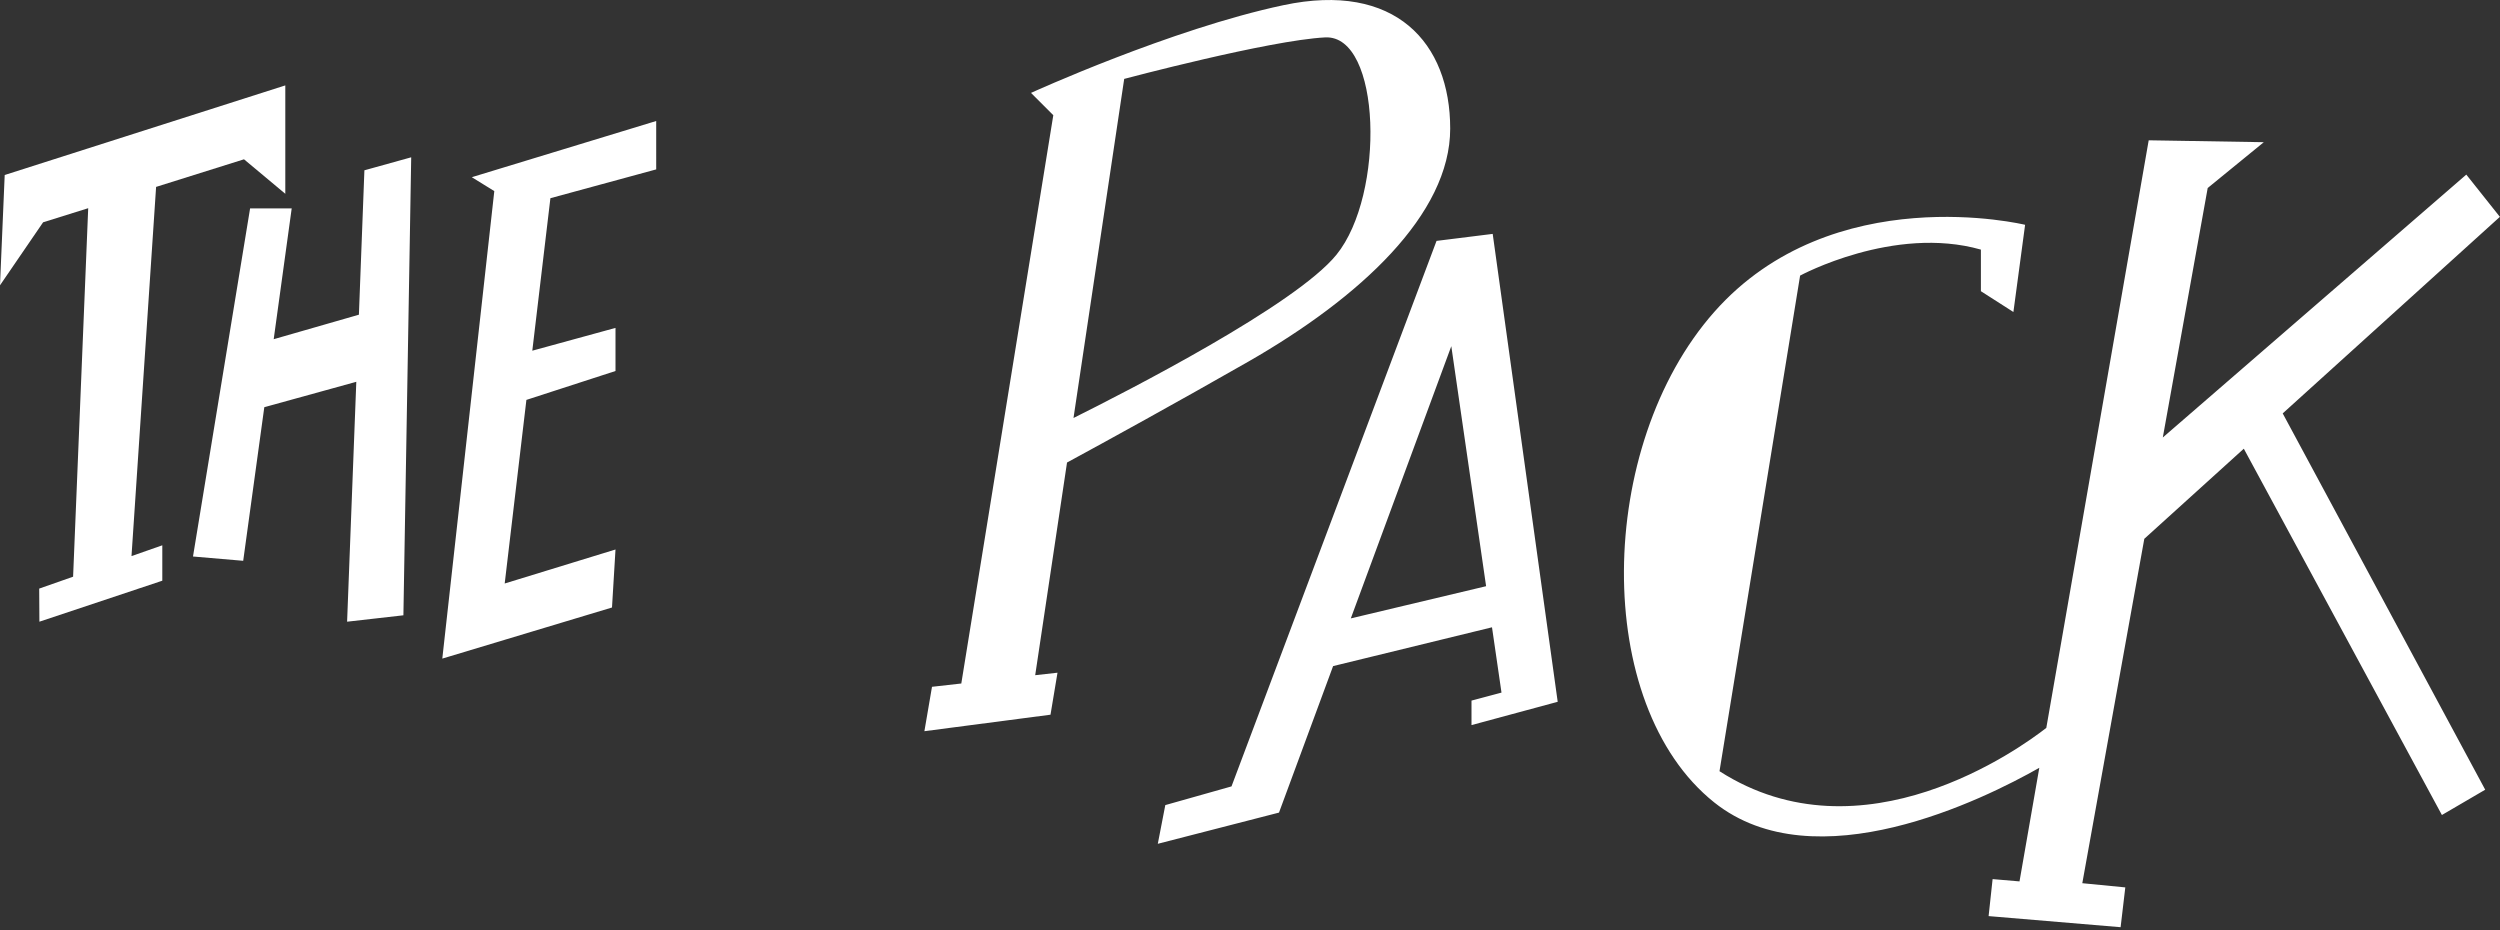 <svg xmlns="http://www.w3.org/2000/svg" viewBox="0 0 250 93"><rect x="0" y="0" width="250" height="93" fill="#333333" stroke="none"/><path fill="#fff" d="M15.61 18.69l8.79-2.76 4.13 3.45V8.54L.47 17.5 0 28.53l4.31-6.3 4.51-1.41-1.51 36.85-3.39 1.19.02 3.31 12.29-4.1v-3.54l-3.08 1.08 2.46-36.92z"/><path fill="#fff" d="M35.89 31.47l-8.52 2.45 1.8-13.08h-4.16L19.3 55.65l5.02.43 2.11-15.36 9.2-2.54-.92 23.99 5.63-.64.78-45.8-4.68 1.3-.55 14.44zM49.43 19.11l-5.2 46.75 16.97-5.11.35-5.8-11.08 3.4 2.17-18.36 8.91-2.89v-4.31l-8.32 2.28 1.81-15.25 10.58-2.88V12.1l-18.44 5.62 2.25 1.39zM106.69 46.26c4.02-2.18 10.92-5.97 18.13-10.09 11.22-6.43 20.2-14.75 20.2-23.31S139.55-1.87 128.33.52C117.11 2.9 103.1 9.29 103.1 9.29l2.23 2.23-9.2 56.83-2.93.33-.76 4.44 12.61-1.65.7-4.2-2.23.25 3.18-21.25zm25.83-42.52c5.61-.28 6.03 15.71 1.12 21.74-4.12 5.06-20.98 13.67-26.29 16.32l5.07-33.91s14.49-3.86 20.1-4.15zM143.65 24.1l-20.5 54.54-6.62 1.87-.75 3.87 12.12-3.12 5.41-14.65 15.89-3.88.95 6.53-3 .8v2.45l8.62-2.33-6.5-46.79-5.62.7zm4.96 34.52l-13.53 3.22 10.05-27.22 3.48 24zM250 21.7l-3.37-4.24-30.35 26.29 4.49-24.95 5.61-4.58-11.51-.19-10.24 58.76c-2.55 1.99-18.38 13.5-32.68 4.33l8.06-49.56s9.37-5.07 18.08-2.6v4.16l3.25 2.08 1.17-8.72s-19.25-4.68-31.09 8.72-12.23 39.28 0 49.04c10.11 8.06 26.96-.31 32.51-3.46l-1.98 11.36-2.69-.23-.4 3.7 13.2 1.11.47-3.98-4.3-.42 6.2-34.44 9.95-9.01 19.81 36.63 4.33-2.53-20.25-37.63 21.7-19.64z"/></svg>